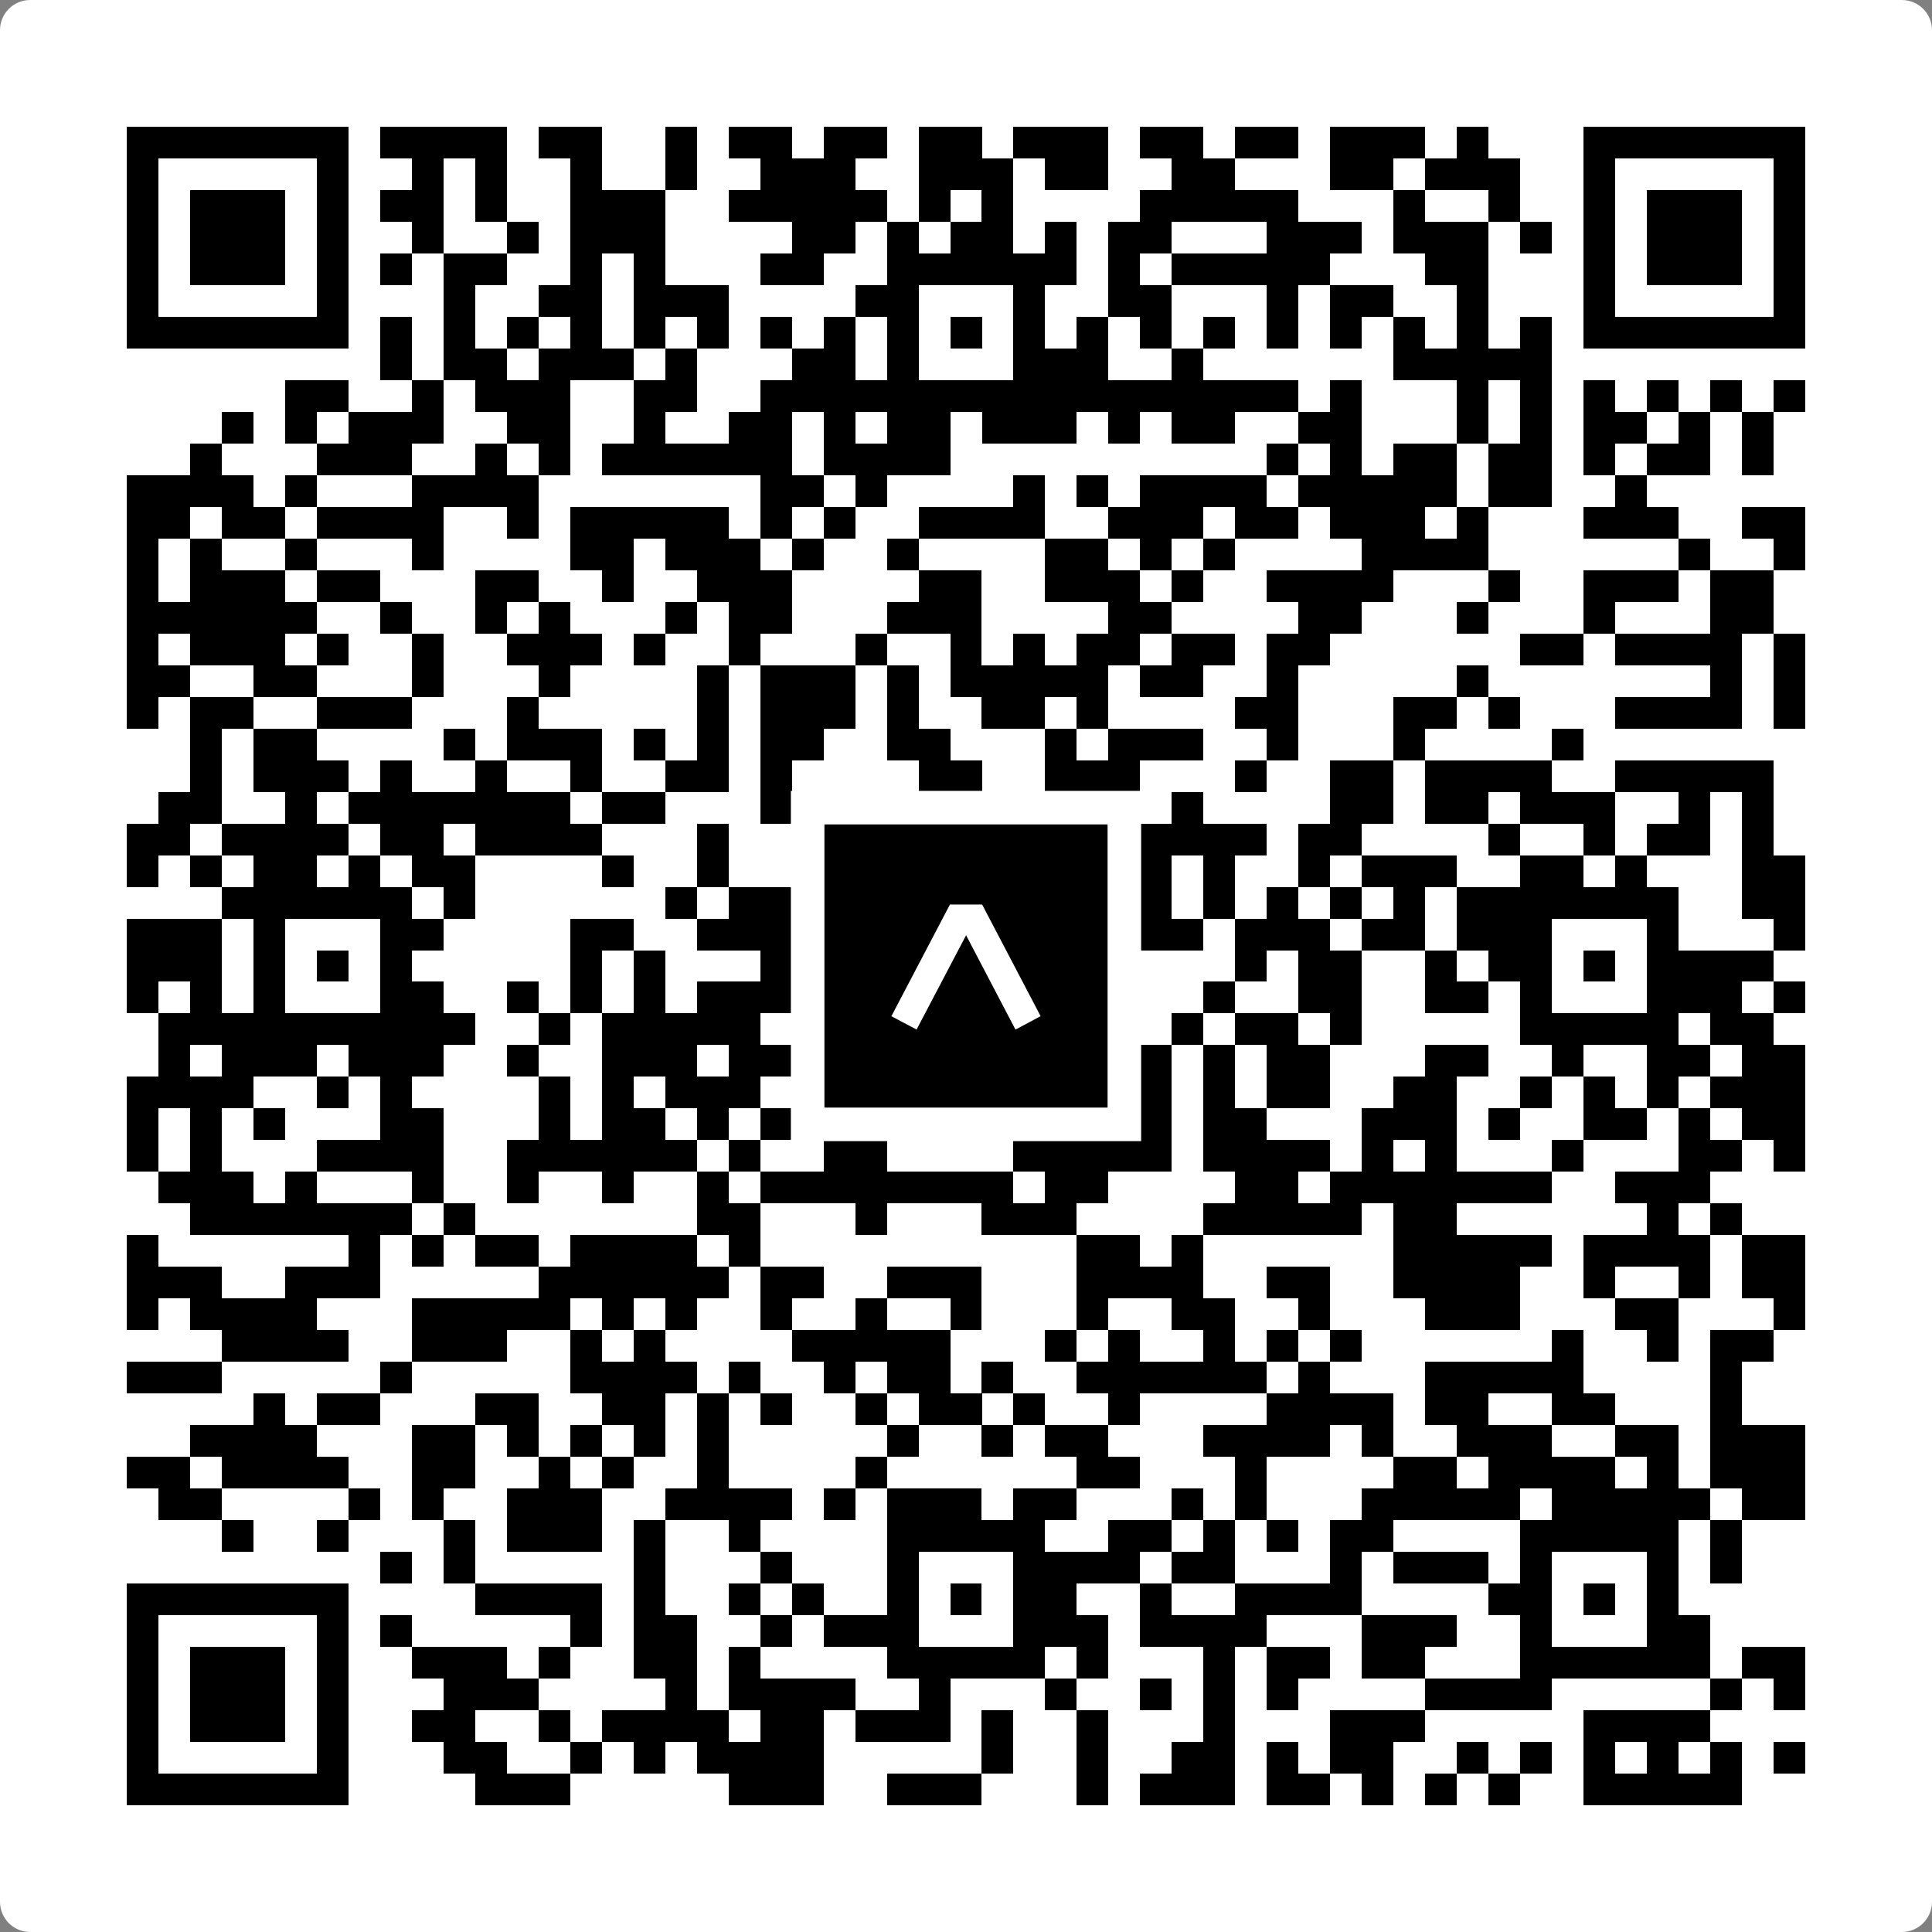 <svg width="512" height="512" viewBox="0 0 512 512" fill="none" xmlns="http://www.w3.org/2000/svg">
    <rect x="0" y="0" width="512" height="512" fill="#808080" stroke="none"/>
    <path d="M0 8C0 3.582 3.582 0 8 0H504C508.418 0 512 3.582 512 8V504C512 508.418 508.418 512 504 512H8C3.582 512 0 508.418 0 504V8Z" fill="white"/>
    <svg xmlns="http://www.w3.org/2000/svg" viewBox="0 0 61 61" shape-rendering="crispEdges" height="512" width="512" x="0" y="0"><path stroke="#000000" d="M4 4.5h7m1 0h4m1 0h2m2 0h1m1 0h2m1 0h2m1 0h2m1 0h3m1 0h2m1 0h2m1 0h3m1 0h1m3 0h7M4 5.5h1m5 0h1m2 0h1m1 0h1m2 0h1m2 0h1m2 0h3m2 0h3m1 0h2m2 0h2m3 0h2m1 0h3m2 0h1m5 0h1M4 6.5h1m1 0h3m1 0h1m1 0h2m1 0h1m2 0h3m2 0h5m1 0h1m1 0h1m4 0h5m3 0h1m2 0h1m2 0h1m1 0h3m1 0h1M4 7.5h1m1 0h3m1 0h1m2 0h1m2 0h1m1 0h3m4 0h2m1 0h1m1 0h2m1 0h1m1 0h2m3 0h3m1 0h3m1 0h1m1 0h1m1 0h3m1 0h1M4 8.5h1m1 0h3m1 0h1m1 0h1m1 0h2m2 0h1m1 0h1m3 0h2m2 0h6m1 0h1m1 0h5m3 0h2m3 0h1m1 0h3m1 0h1M4 9.5h1m5 0h1m3 0h1m2 0h2m1 0h3m4 0h2m3 0h1m2 0h2m3 0h1m1 0h2m2 0h1m3 0h1m5 0h1M4 10.5h7m1 0h1m1 0h1m1 0h1m1 0h1m1 0h1m1 0h1m1 0h1m1 0h1m1 0h1m1 0h1m1 0h1m1 0h1m1 0h1m1 0h1m1 0h1m1 0h1m1 0h1m1 0h1m1 0h1m1 0h7M12 11.5h1m1 0h2m1 0h3m1 0h1m3 0h2m1 0h1m3 0h3m2 0h1m6 0h5M9 12.5h2m2 0h1m1 0h3m2 0h2m2 0h17m1 0h1m3 0h1m1 0h1m1 0h1m1 0h1m1 0h1m1 0h1M7 13.5h1m1 0h1m1 0h3m2 0h2m2 0h1m2 0h2m1 0h1m1 0h2m1 0h3m1 0h1m1 0h2m2 0h2m3 0h1m1 0h1m1 0h2m1 0h1m1 0h1M6 14.5h1m3 0h3m2 0h1m1 0h1m1 0h6m1 0h4m10 0h1m1 0h1m1 0h2m1 0h2m1 0h1m1 0h2m1 0h1M4 15.5h4m1 0h1m3 0h4m7 0h2m1 0h1m4 0h1m1 0h1m1 0h4m1 0h5m1 0h2m2 0h1M4 16.5h2m1 0h2m1 0h4m2 0h1m1 0h5m1 0h1m1 0h1m2 0h4m2 0h3m1 0h2m1 0h3m1 0h1m3 0h3m2 0h2M4 17.5h1m1 0h1m2 0h1m3 0h1m4 0h2m1 0h3m1 0h1m2 0h1m4 0h2m1 0h1m1 0h1m4 0h4m6 0h1m2 0h1M4 18.5h1m1 0h3m1 0h2m3 0h2m2 0h1m2 0h3m4 0h2m2 0h3m1 0h1m2 0h4m3 0h1m2 0h3m1 0h2M4 19.5h6m2 0h1m2 0h1m1 0h1m3 0h1m1 0h2m3 0h3m4 0h2m4 0h2m3 0h1m3 0h1m3 0h2M4 20.5h1m1 0h3m1 0h1m2 0h1m2 0h3m1 0h1m2 0h1m3 0h1m2 0h1m1 0h1m1 0h2m1 0h2m1 0h2m6 0h2m1 0h4m1 0h1M4 21.5h2m2 0h2m3 0h1m3 0h1m4 0h1m1 0h3m1 0h1m1 0h5m1 0h2m2 0h1m5 0h1m7 0h1m1 0h1M4 22.5h1m1 0h2m2 0h3m3 0h1m5 0h1m1 0h3m1 0h1m2 0h2m1 0h1m4 0h2m3 0h2m1 0h1m3 0h4m1 0h1M6 23.5h1m1 0h2m4 0h1m1 0h3m1 0h1m1 0h1m1 0h2m2 0h2m3 0h1m1 0h3m2 0h1m3 0h1m4 0h1M6 24.5h1m1 0h3m1 0h1m2 0h1m2 0h1m2 0h2m1 0h1m4 0h2m2 0h3m3 0h1m2 0h2m1 0h4m2 0h5M5 25.5h2m2 0h1m1 0h7m1 0h2m3 0h1m3 0h1m1 0h2m1 0h2m2 0h1m4 0h2m1 0h2m1 0h3m2 0h1m1 0h1M4 26.5h2m1 0h4m1 0h2m1 0h4m3 0h1m2 0h1m2 0h2m1 0h4m1 0h4m1 0h2m4 0h1m2 0h1m1 0h2m1 0h1M4 27.5h1m1 0h1m1 0h2m1 0h1m1 0h2m4 0h1m2 0h1m2 0h3m2 0h5m1 0h1m1 0h1m2 0h1m1 0h3m2 0h2m1 0h1m3 0h2M7 28.5h6m1 0h1m6 0h1m1 0h2m1 0h1m1 0h5m2 0h2m1 0h1m1 0h1m1 0h1m1 0h1m1 0h7m2 0h2M4 29.5h3m1 0h1m3 0h2m4 0h2m2 0h3m1 0h1m1 0h1m3 0h2m1 0h3m1 0h3m1 0h2m1 0h3m3 0h1m3 0h1M4 30.5h3m1 0h1m1 0h1m1 0h1m5 0h1m1 0h1m3 0h2m1 0h2m1 0h1m1 0h2m5 0h1m1 0h2m2 0h1m1 0h2m1 0h1m1 0h4M4 31.5h1m1 0h1m1 0h1m3 0h2m2 0h1m1 0h1m1 0h1m1 0h5m1 0h1m3 0h1m5 0h1m2 0h2m2 0h2m1 0h1m3 0h3m1 0h1M5 32.5h10m2 0h1m1 0h5m2 0h8m3 0h1m1 0h2m1 0h1m5 0h5m1 0h2M5 33.5h1m1 0h3m1 0h3m2 0h1m2 0h3m1 0h4m4 0h3m1 0h2m1 0h1m1 0h2m3 0h2m2 0h1m2 0h2m1 0h2M4 34.5h4m2 0h1m1 0h1m4 0h1m1 0h1m1 0h3m2 0h2m1 0h1m1 0h3m1 0h2m1 0h1m1 0h2m2 0h2m2 0h1m1 0h1m1 0h1m1 0h3M4 35.5h1m1 0h1m1 0h1m3 0h2m3 0h1m1 0h2m1 0h1m1 0h1m1 0h1m3 0h2m3 0h2m1 0h2m3 0h3m1 0h1m2 0h2m1 0h1m1 0h2M4 36.5h1m1 0h1m3 0h4m2 0h6m1 0h1m2 0h2m4 0h5m1 0h4m1 0h1m1 0h1m3 0h1m3 0h2m1 0h1M5 37.5h3m1 0h1m3 0h1m2 0h1m2 0h1m2 0h1m1 0h8m1 0h2m4 0h2m1 0h7m2 0h3M6 38.5h7m1 0h1m7 0h2m3 0h1m3 0h3m4 0h5m1 0h2m6 0h1m1 0h1M4 39.5h1m6 0h1m1 0h1m1 0h2m1 0h4m1 0h1m10 0h2m1 0h1m6 0h5m1 0h4m1 0h2M4 40.5h3m2 0h3m5 0h6m1 0h2m2 0h3m3 0h4m2 0h2m2 0h4m2 0h1m2 0h1m1 0h2M4 41.5h1m1 0h4m3 0h5m1 0h1m1 0h1m2 0h1m2 0h1m2 0h1m3 0h1m2 0h2m2 0h1m3 0h3m3 0h2m3 0h1M7 42.5h4m2 0h3m2 0h1m1 0h1m4 0h5m3 0h1m1 0h1m2 0h1m1 0h1m1 0h1m6 0h1m2 0h1m1 0h2M4 43.5h3m5 0h1m5 0h4m1 0h1m2 0h1m1 0h2m1 0h1m2 0h6m1 0h1m3 0h5m4 0h1M8 44.5h1m1 0h2m3 0h2m2 0h2m1 0h1m1 0h1m2 0h1m1 0h2m1 0h1m2 0h1m4 0h4m1 0h2m2 0h2m3 0h1M6 45.5h4m3 0h2m1 0h1m1 0h1m1 0h1m1 0h1m5 0h1m2 0h1m1 0h2m3 0h4m1 0h1m2 0h3m2 0h2m1 0h3M4 46.5h2m1 0h4m2 0h2m2 0h1m1 0h1m2 0h1m4 0h1m6 0h2m3 0h1m4 0h2m1 0h4m1 0h1m1 0h3M5 47.5h2m4 0h1m1 0h1m2 0h3m2 0h4m1 0h1m1 0h3m1 0h2m3 0h1m1 0h1m3 0h5m1 0h5m1 0h2M7 48.5h1m2 0h1m3 0h1m1 0h3m1 0h1m2 0h1m4 0h5m2 0h2m1 0h1m1 0h1m1 0h2m4 0h5m1 0h1M12 49.5h1m1 0h1m5 0h1m3 0h1m3 0h1m3 0h4m1 0h2m3 0h1m1 0h3m1 0h1m3 0h1m1 0h1M4 50.5h7m4 0h4m1 0h1m2 0h1m1 0h1m2 0h1m1 0h1m1 0h2m2 0h1m2 0h4m4 0h2m1 0h1m1 0h1M4 51.5h1m5 0h1m1 0h1m5 0h1m1 0h2m2 0h1m1 0h3m3 0h3m1 0h4m3 0h3m2 0h1m3 0h2M4 52.5h1m1 0h3m1 0h1m2 0h3m1 0h1m2 0h2m1 0h1m4 0h5m1 0h1m3 0h1m1 0h2m1 0h2m3 0h6m1 0h2M4 53.5h1m1 0h3m1 0h1m3 0h3m4 0h1m1 0h4m2 0h1m3 0h1m2 0h1m1 0h1m1 0h1m4 0h4m5 0h1m1 0h1M4 54.5h1m1 0h3m1 0h1m2 0h2m2 0h1m1 0h4m1 0h2m1 0h3m1 0h1m2 0h1m3 0h1m3 0h3m5 0h4M4 55.5h1m5 0h1m3 0h2m2 0h1m1 0h1m1 0h4m5 0h1m2 0h1m2 0h2m1 0h1m1 0h2m2 0h1m1 0h1m1 0h1m1 0h1m1 0h1m1 0h1M4 56.5h7m4 0h3m5 0h3m2 0h3m3 0h1m1 0h3m1 0h2m1 0h1m1 0h1m1 0h1m2 0h5"/></svg>

    <rect x="214.033" y="214.033" width="83.934" height="83.934" fill="black" stroke="white" stroke-width="8.893"/>
    <svg x="214.033" y="214.033" width="83.934" height="83.934" viewBox="0 0 116 116" fill="none" xmlns="http://www.w3.org/2000/svg">
      <path d="M63.911 35.496L52.114 35.496L30.667 76.393L39.902 81.271L58.033 46.739L76.117 81.283L85.333 76.385L63.911 35.496Z" fill="white"/>
    </svg>
  </svg>